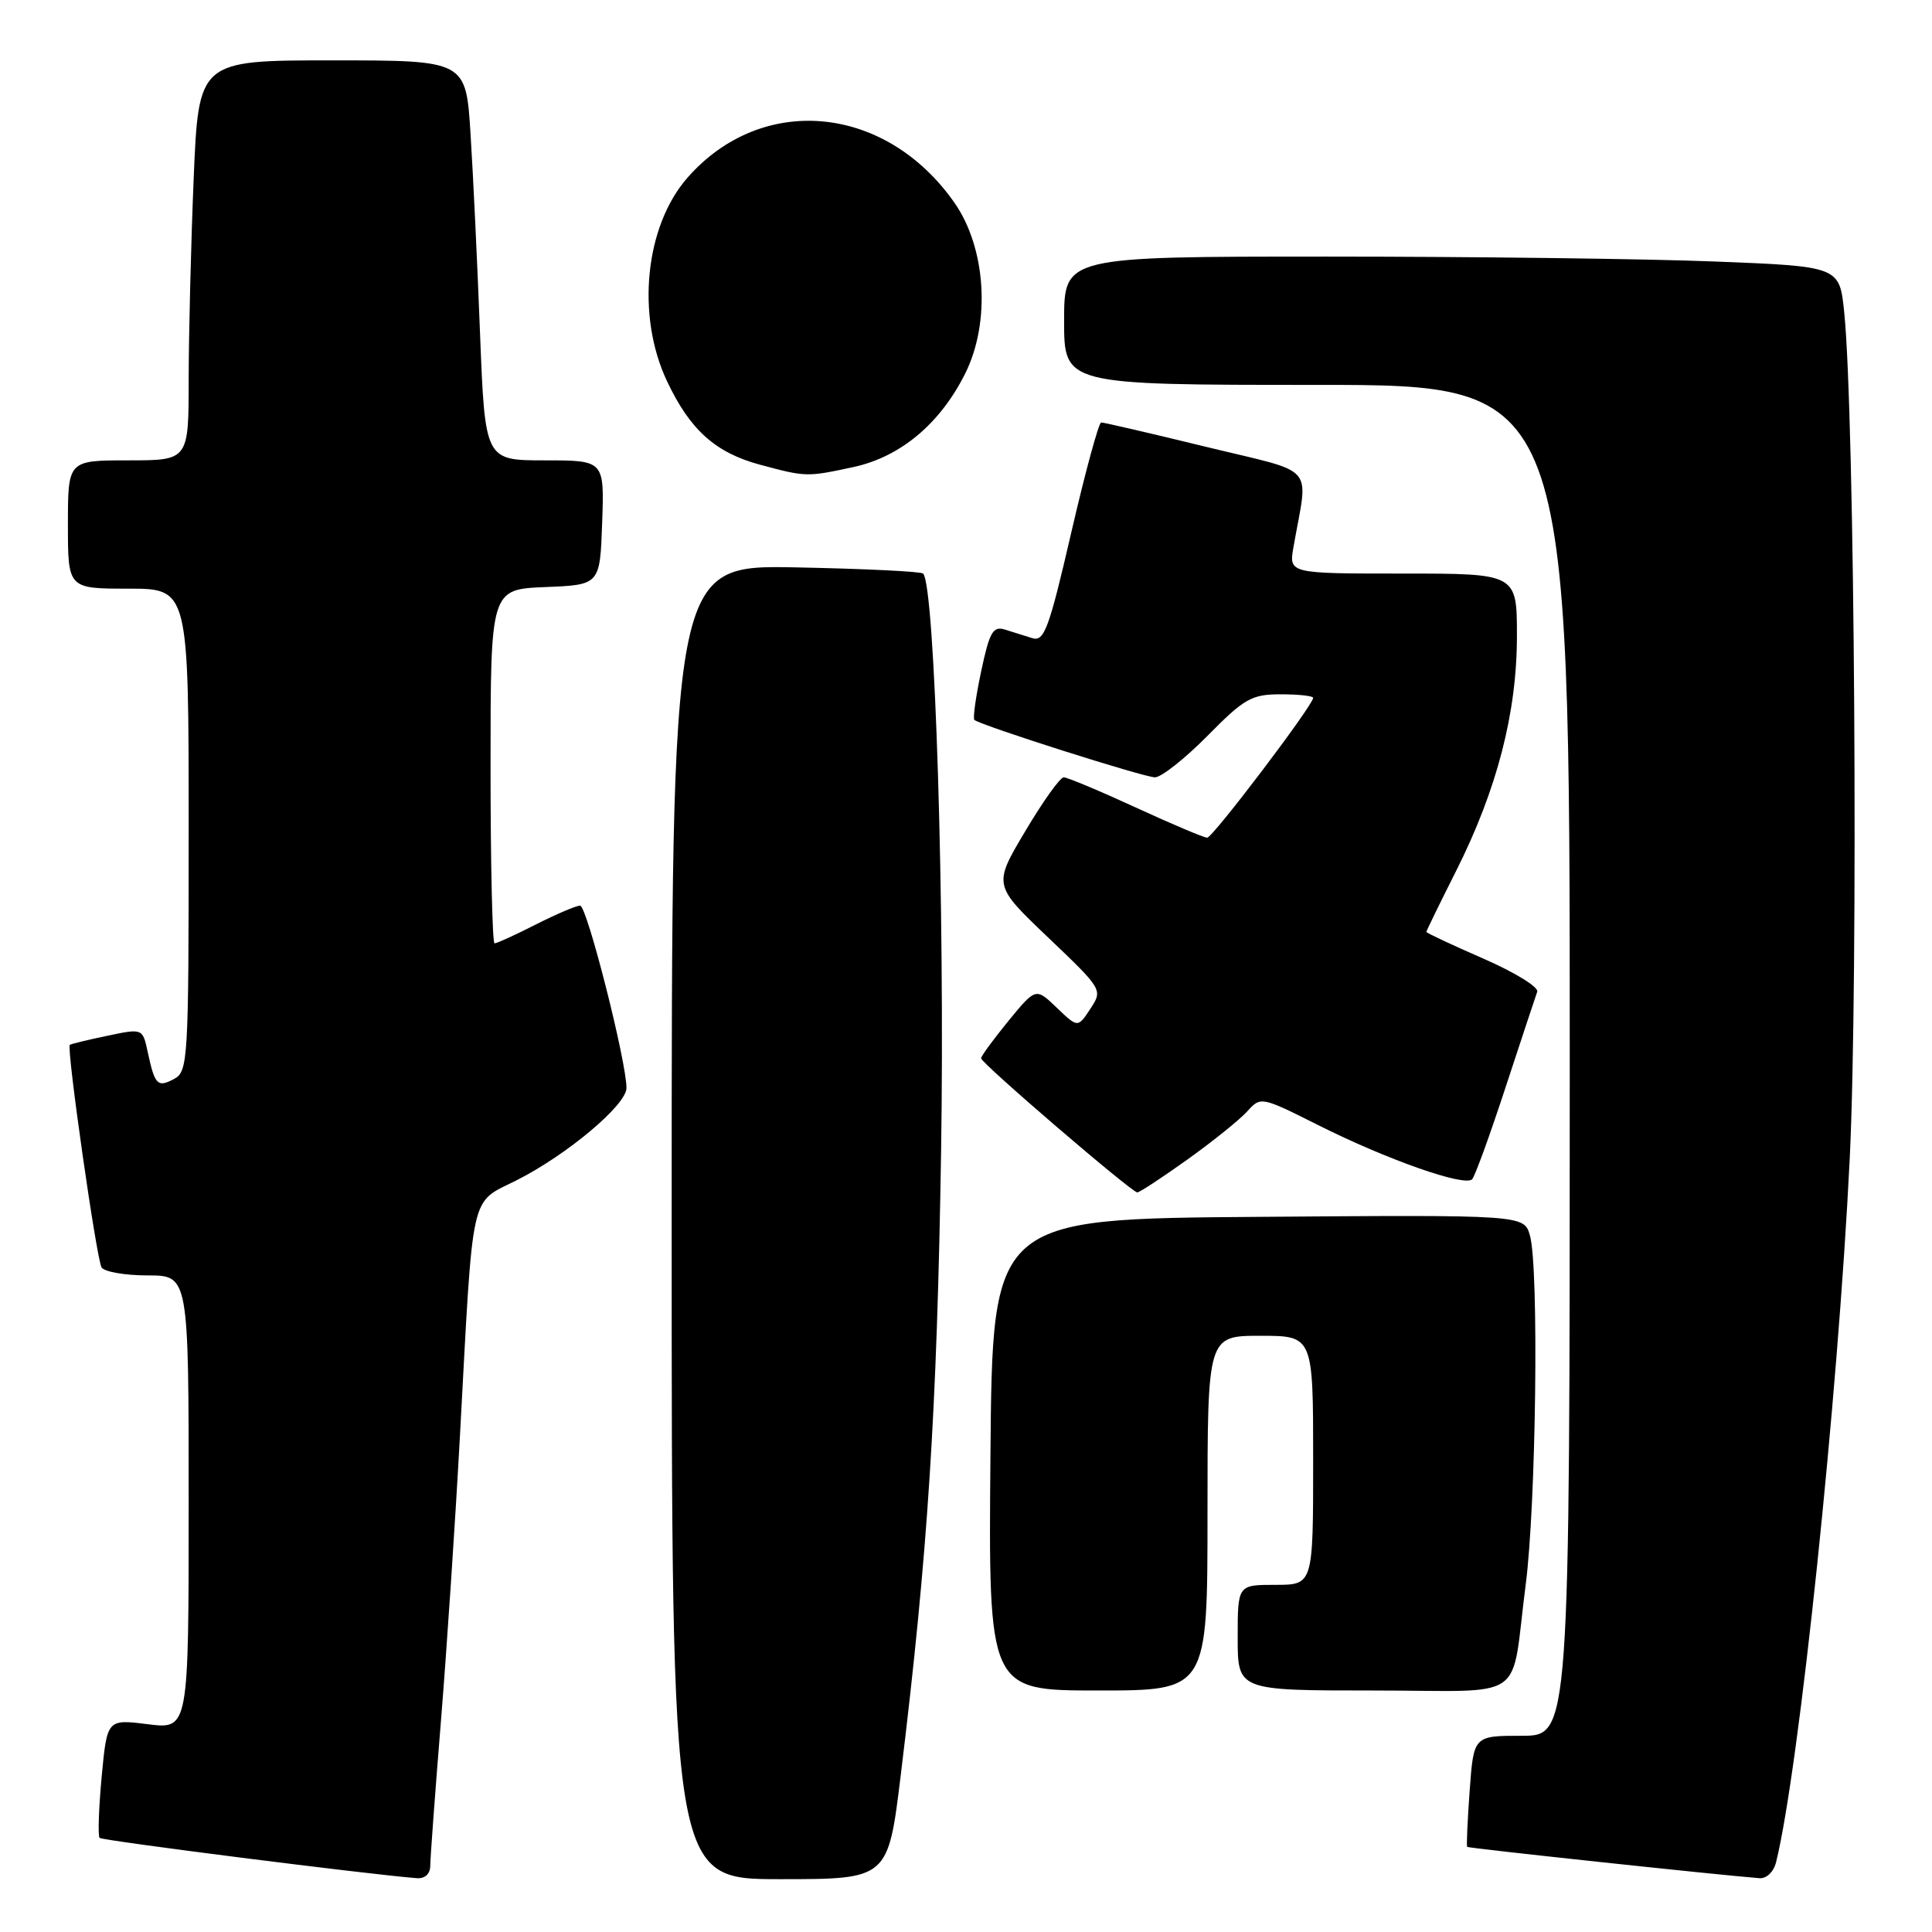 <?xml version="1.0" encoding="UTF-8" standalone="no"?>
<!DOCTYPE svg PUBLIC "-//W3C//DTD SVG 1.1//EN" "http://www.w3.org/Graphics/SVG/1.1/DTD/svg11.dtd" >
<svg xmlns="http://www.w3.org/2000/svg" xmlns:xlink="http://www.w3.org/1999/xlink" version="1.1" viewBox="0 0 256 256">
 <g >
 <path fill="currentColor"
d=" M 57.01 247.25 C 57.01 246.29 57.65 237.62 58.43 228.00 C 59.21 218.38 60.35 201.28 60.96 190.00 C 62.74 157.11 62.19 159.56 68.50 156.37 C 75.16 153.00 83.00 146.41 83.01 144.17 C 83.03 140.72 77.77 120.00 76.87 120.00 C 76.35 120.00 73.71 121.13 71.00 122.50 C 68.29 123.88 65.83 125.00 65.53 125.00 C 65.24 125.00 65.00 114.44 65.00 101.54 C 65.00 78.09 65.00 78.09 72.25 77.79 C 79.50 77.50 79.50 77.50 79.79 69.25 C 80.08 61.00 80.08 61.00 72.17 61.00 C 64.27 61.00 64.27 61.00 63.61 44.25 C 63.26 35.04 62.69 23.11 62.35 17.75 C 61.74 8.00 61.74 8.00 44.03 8.00 C 26.31 8.00 26.31 8.00 25.66 23.75 C 25.30 32.41 25.01 44.34 25.00 50.25 C 25.00 61.00 25.00 61.00 17.00 61.00 C 9.00 61.00 9.00 61.00 9.00 69.50 C 9.00 78.00 9.00 78.00 17.00 78.00 C 25.00 78.00 25.00 78.00 25.00 109.96 C 25.00 140.57 24.92 141.97 23.06 142.97 C 20.87 144.14 20.51 143.77 19.57 139.38 C 18.90 136.26 18.90 136.26 14.20 137.25 C 11.61 137.79 9.39 138.33 9.25 138.45 C 8.79 138.85 12.79 166.86 13.46 167.94 C 13.82 168.52 16.57 169.00 19.56 169.00 C 25.00 169.00 25.00 169.00 25.00 199.07 C 25.00 229.14 25.00 229.14 19.60 228.47 C 14.19 227.79 14.19 227.79 13.47 235.44 C 13.08 239.65 12.96 243.29 13.20 243.53 C 13.56 243.90 49.08 248.40 55.25 248.87 C 56.30 248.95 57.00 248.30 57.01 247.25 Z  M 119.35 235.25 C 122.95 205.75 124.15 187.14 124.70 152.58 C 125.21 120.19 123.89 77.64 122.32 76.00 C 122.05 75.72 114.45 75.36 105.42 75.18 C 89.00 74.87 89.00 74.87 89.00 161.93 C 89.00 249.00 89.00 249.00 103.34 249.00 C 117.67 249.00 117.67 249.00 119.35 235.25 Z  M 235.34 246.75 C 238.39 234.41 243.54 185.23 245.10 153.50 C 246.25 129.99 245.77 55.07 244.37 41.40 C 243.75 35.30 243.75 35.30 227.22 34.65 C 218.12 34.29 195.00 34.00 175.84 34.00 C 141.00 34.00 141.00 34.00 141.00 42.50 C 141.00 51.00 141.00 51.00 174.50 51.00 C 208.00 51.00 208.00 51.00 208.00 140.50 C 208.00 230.00 208.00 230.00 201.63 230.00 C 195.27 230.00 195.27 230.00 194.74 237.25 C 194.45 241.24 194.30 244.60 194.41 244.72 C 194.57 244.90 227.43 248.42 233.14 248.87 C 234.08 248.94 235.02 248.03 235.34 246.75 Z  M 160.00 200.50 C 160.00 177.00 160.00 177.00 167.00 177.00 C 174.00 177.00 174.00 177.00 174.00 193.50 C 174.00 210.00 174.00 210.00 169.00 210.00 C 164.00 210.00 164.00 210.00 164.00 217.00 C 164.00 224.00 164.00 224.00 181.98 224.00 C 202.76 224.00 200.10 225.85 202.16 210.00 C 203.54 199.40 203.93 168.02 202.73 163.74 C 201.96 160.97 201.96 160.97 166.73 161.24 C 131.50 161.50 131.50 161.50 131.24 192.75 C 130.97 224.00 130.97 224.00 145.49 224.00 C 160.00 224.00 160.00 224.00 160.00 200.50 Z  M 157.37 153.62 C 160.74 151.21 164.30 148.34 165.28 147.25 C 167.05 145.28 167.13 145.30 174.68 149.09 C 183.78 153.66 194.13 157.30 195.07 156.25 C 195.45 155.84 197.45 150.32 199.52 144.00 C 201.60 137.68 203.47 132.01 203.69 131.41 C 203.91 130.80 200.70 128.83 196.55 127.02 C 192.40 125.21 189.00 123.62 189.00 123.48 C 189.00 123.35 190.78 119.70 192.96 115.37 C 198.37 104.60 201.00 94.44 201.00 84.27 C 201.00 76.00 201.00 76.00 185.89 76.00 C 170.78 76.00 170.78 76.00 171.39 72.50 C 173.35 61.27 174.73 62.85 159.82 59.21 C 152.49 57.42 146.23 55.97 145.91 55.98 C 145.59 55.99 143.80 62.55 141.95 70.56 C 139.00 83.33 138.36 85.05 136.79 84.56 C 135.81 84.25 134.17 83.74 133.15 83.42 C 131.58 82.93 131.11 83.75 130.01 88.95 C 129.30 92.30 128.89 95.20 129.11 95.39 C 129.95 96.12 151.59 103.00 153.04 103.00 C 153.88 103.00 157.01 100.52 160.00 97.50 C 164.90 92.53 165.85 92.00 169.72 92.00 C 172.07 92.00 174.00 92.21 174.00 92.47 C 174.00 93.44 160.69 111.00 159.96 111.00 C 159.54 111.00 155.28 109.20 150.50 107.00 C 145.72 104.80 141.42 103.00 140.95 103.00 C 140.47 103.00 138.18 106.21 135.85 110.14 C 131.60 117.28 131.60 117.28 138.87 124.21 C 146.12 131.12 146.13 131.15 144.48 133.67 C 142.82 136.20 142.82 136.20 140.03 133.53 C 137.25 130.86 137.25 130.86 133.62 135.28 C 131.63 137.72 130.00 139.94 130.00 140.23 C 130.00 140.87 149.95 158.00 150.70 158.00 C 151.00 158.00 154.00 156.03 157.37 153.62 Z  M 113.07 61.89 C 119.30 60.55 124.57 56.15 127.89 49.50 C 131.29 42.70 130.66 32.82 126.44 26.82 C 117.31 13.82 100.96 12.31 91.10 23.54 C 85.47 29.95 84.27 41.80 88.38 50.50 C 91.42 56.96 94.80 59.99 100.72 61.58 C 106.79 63.21 106.90 63.22 113.07 61.89 Z "/>
</g>
</svg>